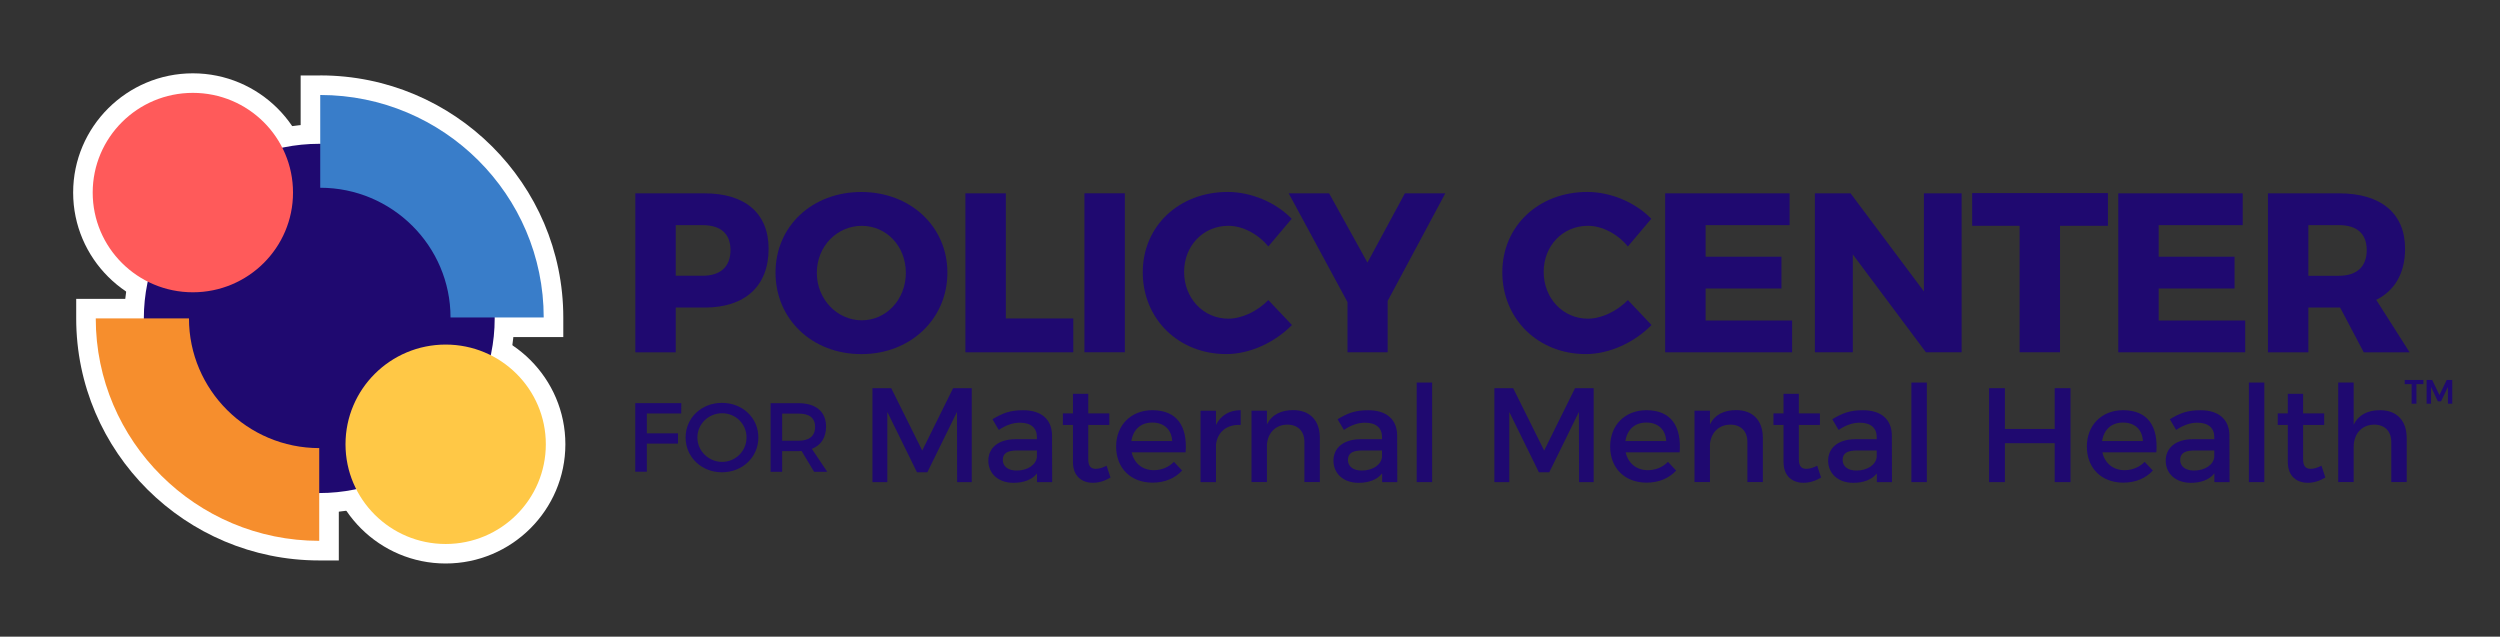 <?xml version="1.0" encoding="UTF-8"?><svg id="Layer_1" xmlns="http://www.w3.org/2000/svg" viewBox="0 0 720.1 183.39"><rect x="0" y="0" width="720.1" height="183.39" fill="#333333" stroke="none"/><defs><style>.cls-1{fill:none;}.cls-2{fill:#f68e2d;}.cls-3{fill:#fff;}.cls-4{fill:#ffc846;}.cls-5{fill:#ff5a5a;}.cls-6{fill:#1f0970;}.cls-7{fill:#397dc9;}</style></defs><g><rect class="cls-1" width="720.1" height="183.39"/><g><g><path class="cls-6" d="m202.95,55.69c11.71,0,18.44,5.76,18.44,15.96,0,10.73-6.74,16.94-18.44,16.94h-8.31v12.89h-11.64v-45.79h19.95Zm-8.31,23.74h7.72c5.1,0,8.05-2.55,8.05-7.39s-2.94-7.19-8.05-7.19h-7.72v14.59Z"/><path class="cls-6" d="m272.89,78.52c0,13.34-10.6,23.48-24.79,23.48s-24.72-10.07-24.72-23.48,10.6-23.22,24.72-23.22,24.79,9.94,24.79,23.22Zm-37.61.07c0,7.72,5.95,13.67,12.95,13.67s12.69-5.95,12.69-13.67-5.62-13.54-12.69-13.54-12.95,5.82-12.95,13.54Z"/><path class="cls-6" d="m309.15,91.73v9.75h-31.07v-45.79h11.64v36.04h19.43Z"/><path class="cls-6" d="m312.36,101.47v-45.79h11.64v45.79h-11.64Z"/><path class="cls-6" d="m372.07,63.01l-6.74,7.98c-3.01-3.66-7.46-5.95-11.51-5.95-7.26,0-12.75,5.76-12.75,13.28s5.49,13.47,12.75,13.47c3.86,0,8.31-2.09,11.51-5.36l6.8,7.19c-4.91,5.04-12.17,8.37-18.9,8.37-13.8,0-24.07-10.14-24.07-23.55s10.53-23.15,24.46-23.15c6.8,0,13.87,3.01,18.44,7.72Z"/><path class="cls-6" d="m399.71,101.47h-11.58v-14.46l-16.94-31.33h11.64l11.05,19.95,10.79-19.95h11.64l-16.61,31v14.78Z"/><path class="cls-6" d="m475.64,63.01l-6.74,7.98c-3.01-3.66-7.46-5.95-11.51-5.95-7.26,0-12.75,5.76-12.75,13.28s5.49,13.47,12.75,13.47c3.86,0,8.31-2.09,11.51-5.36l6.8,7.19c-4.91,5.04-12.17,8.37-18.9,8.37-13.8,0-24.07-10.14-24.07-23.55s10.53-23.15,24.46-23.15c6.8,0,13.87,3.01,18.44,7.72Z"/><path class="cls-6" d="m491.28,64.85v9.09h21.85v9.16h-21.85v9.22h24.92v9.16h-36.56v-45.79h35.84v9.16h-24.2Z"/><path class="cls-6" d="m554.74,101.47l-21.06-28.19v28.19h-10.92v-45.79h10.27l21.13,28.26v-28.26h10.86v45.79h-10.27Z"/><path class="cls-6" d="m593.37,65.04v36.43h-11.64v-36.43h-13.67v-9.42h39.11v9.42h-13.8Z"/><path class="cls-6" d="m621.79,64.85v9.09h21.85v9.16h-21.85v9.22h24.92v9.16h-36.56v-45.79h35.84v9.16h-24.2Z"/><path class="cls-6" d="m674.06,88.59h-9.16v12.89h-11.64v-45.79h20.47c12.1,0,19.03,5.76,19.03,15.96,0,7-2.94,12.04-8.31,14.72l9.61,15.11h-13.21l-6.8-12.89Zm-.33-9.16c5.04,0,7.98-2.55,7.98-7.39s-2.94-7.19-7.98-7.19h-8.83v14.59h8.83Z"/></g><g><path class="cls-6" d="m186.31,119.12v5.7h8.98v2.96h-8.98v8.1h-3.33v-19.77h13.27l-.03,2.99h-9.91Z"/><path class="cls-6" d="m218.44,126.01c0,5.65-4.57,10.03-10.48,10.03s-10.48-4.38-10.48-10.03,4.57-9.97,10.48-9.97,10.48,4.32,10.48,9.97Zm-17.56,0c0,3.93,3.25,7.03,7.12,7.03s7.03-3.11,7.03-7.03-3.16-6.98-7.03-6.98-7.12,3.05-7.12,6.98Z"/><path class="cls-6" d="m230.88,129.91c-.28.03-.59.03-.9.03h-4.69v5.96h-3.33v-19.77h8.02c5.05,0,7.96,2.46,7.96,6.75,0,3.16-1.47,5.39-4.09,6.41l4.43,6.61h-3.78l-3.61-5.99Zm-.9-2.96c3.05,0,4.8-1.3,4.8-3.98s-1.75-3.84-4.8-3.84h-4.69v7.82h4.69Z"/><path class="cls-6" d="m275.69,138.87l-.04-20.22-8.54,17.39h-2.98l-8.54-17.39v20.22h-4.29v-27.06h5.41l8.93,17.97,8.89-17.97h5.37v27.06h-4.21Z"/><path class="cls-6" d="m298.71,136.36c-1.47,1.82-3.83,2.71-6.8,2.71-4.45,0-7.23-2.74-7.23-6.38s2.82-6.15,7.77-6.18h6.22v-.62c0-2.59-1.66-4.14-4.91-4.14-1.97,0-4.02.7-6.07,2.09l-1.82-3.09c2.86-1.7,4.95-2.59,8.85-2.59,5.3,0,8.27,2.71,8.31,7.23l.04,13.49h-4.37v-2.51Zm-.04-4.72v-1.89h-5.57c-2.9,0-4.25.77-4.25,2.74,0,1.86,1.51,3.05,3.98,3.05,3.17,0,5.6-1.66,5.84-3.9Z"/><path class="cls-6" d="m319.87,137.55c-1.62.97-3.32,1.51-5.06,1.51-3.09,0-5.76-1.78-5.76-5.99v-10.67h-2.9v-3.32h2.9v-5.64h4.41v5.64h6.07v3.32h-6.07v9.86c0,2.13.81,2.78,2.2,2.78.93,0,1.89-.31,3.09-.89l1.12,3.4Z"/><path class="cls-6" d="m341.5,130.29h-15.54c.7,3.17,3.13,5.14,6.38,5.14,2.24,0,4.29-.85,5.8-2.4l2.36,2.51c-2.01,2.2-4.95,3.48-8.5,3.48-6.34,0-10.51-4.21-10.51-10.4s4.29-10.44,10.4-10.47c7.23,0,10.17,4.72,9.62,12.14Zm-3.87-3.25c-.15-3.32-2.36-5.33-5.72-5.33s-5.53,2.05-6.03,5.33h11.75Z"/><path class="cls-6" d="m350.25,122.4c1.39-2.78,3.87-4.25,7.11-4.25v4.25c-4.14-.23-6.76,2.2-7.11,5.72v10.75h-4.45v-20.56h4.45v4.1Z"/><path class="cls-6" d="m380.17,126.07v12.79h-4.45v-11.56c0-3.09-1.86-4.99-4.95-4.99-3.4.04-5.53,2.4-5.84,5.6v10.94h-4.45v-20.56h4.45v3.94c1.47-2.86,4.1-4.1,7.58-4.1,4.79,0,7.65,3.01,7.65,7.92Z"/><path class="cls-6" d="m398.12,136.36c-1.47,1.82-3.83,2.71-6.8,2.71-4.45,0-7.23-2.74-7.23-6.38s2.82-6.15,7.77-6.18h6.22v-.62c0-2.59-1.66-4.14-4.91-4.14-1.97,0-4.02.7-6.07,2.09l-1.82-3.09c2.86-1.7,4.95-2.59,8.85-2.59,5.3,0,8.27,2.71,8.31,7.23l.04,13.49h-4.37v-2.51Zm-.04-4.72v-1.89h-5.57c-2.9,0-4.25.77-4.25,2.74,0,1.86,1.51,3.05,3.98,3.05,3.17,0,5.6-1.66,5.84-3.9Z"/><path class="cls-6" d="m408.06,138.87v-28.68h4.45v28.68h-4.45Z"/><path class="cls-6" d="m454.83,138.87l-.04-20.22-8.54,17.39h-2.98l-8.54-17.39v20.22h-4.29v-27.06h5.41l8.93,17.97,8.89-17.97h5.37v27.06h-4.21Z"/><path class="cls-6" d="m483.8,130.29h-15.54c.7,3.17,3.13,5.14,6.38,5.14,2.24,0,4.29-.85,5.8-2.4l2.36,2.51c-2.01,2.2-4.95,3.48-8.5,3.48-6.34,0-10.51-4.21-10.51-10.4s4.29-10.44,10.4-10.47c7.23,0,10.17,4.72,9.62,12.14Zm-3.87-3.25c-.15-3.32-2.36-5.33-5.72-5.33s-5.53,2.05-6.03,5.33h11.75Z"/><path class="cls-6" d="m507.77,126.07v12.79h-4.45v-11.56c0-3.09-1.86-4.99-4.95-4.99-3.4.04-5.53,2.4-5.84,5.6v10.94h-4.45v-20.56h4.45v3.94c1.47-2.86,4.1-4.1,7.58-4.1,4.79,0,7.65,3.01,7.65,7.92Z"/><path class="cls-6" d="m524.55,137.55c-1.62.97-3.32,1.51-5.06,1.51-3.09,0-5.76-1.78-5.76-5.99v-10.67h-2.9v-3.32h2.9v-5.64h4.41v5.64h6.07v3.32h-6.07v9.86c0,2.13.81,2.78,2.2,2.78.93,0,1.89-.31,3.09-.89l1.12,3.4Z"/><path class="cls-6" d="m540.61,136.36c-1.47,1.82-3.83,2.71-6.8,2.71-4.45,0-7.23-2.74-7.23-6.38s2.82-6.15,7.77-6.18h6.22v-.62c0-2.59-1.66-4.14-4.91-4.14-1.97,0-4.02.7-6.07,2.09l-1.82-3.09c2.86-1.7,4.95-2.59,8.85-2.59,5.3,0,8.27,2.71,8.31,7.23l.04,13.49h-4.37v-2.51Zm-.04-4.72v-1.89h-5.57c-2.9,0-4.25.77-4.25,2.74,0,1.86,1.51,3.05,3.98,3.05,3.17,0,5.6-1.66,5.84-3.9Z"/><path class="cls-6" d="m550.55,138.87v-28.68h4.45v28.68h-4.45Z"/><path class="cls-6" d="m591.83,138.87v-11.21h-14.34v11.21h-4.56v-27.06h4.56v11.75h14.34v-11.75h4.56v27.06h-4.56Z"/><path class="cls-6" d="m621.11,130.29h-15.54c.7,3.17,3.13,5.14,6.38,5.14,2.24,0,4.29-.85,5.8-2.4l2.36,2.51c-2.01,2.2-4.95,3.48-8.5,3.48-6.34,0-10.51-4.21-10.51-10.4s4.29-10.44,10.4-10.47c7.23,0,10.17,4.72,9.62,12.14Zm-3.87-3.25c-.15-3.32-2.36-5.33-5.72-5.33s-5.53,2.05-6.03,5.33h11.75Z"/><path class="cls-6" d="m637.84,136.36c-1.47,1.82-3.83,2.71-6.8,2.71-4.45,0-7.23-2.74-7.23-6.38s2.82-6.15,7.77-6.18h6.22v-.62c0-2.59-1.66-4.14-4.91-4.14-1.97,0-4.02.7-6.07,2.09l-1.82-3.09c2.86-1.7,4.95-2.59,8.85-2.59,5.3,0,8.27,2.71,8.31,7.23l.04,13.49h-4.37v-2.51Zm-.04-4.72v-1.89h-5.57c-2.9,0-4.25.77-4.25,2.74,0,1.86,1.51,3.05,3.98,3.05,3.17,0,5.6-1.66,5.84-3.9Z"/><path class="cls-6" d="m647.77,138.87v-28.68h4.45v28.68h-4.45Z"/><path class="cls-6" d="m669.8,137.55c-1.62.97-3.32,1.51-5.06,1.51-3.09,0-5.76-1.78-5.76-5.99v-10.67h-2.9v-3.32h2.9v-5.64h4.41v5.64h6.07v3.32h-6.07v9.86c0,2.13.81,2.78,2.2,2.78.93,0,1.89-.31,3.09-.89l1.12,3.4Z"/><path class="cls-6" d="m693.23,126.07v12.79h-4.45v-11.56c0-3.09-1.86-4.99-4.95-4.99-3.67.04-5.88,2.78-5.88,6.42v10.13h-4.45v-28.68h4.45v12.14c1.47-2.9,4.1-4.17,7.61-4.17,4.79,0,7.65,3.01,7.65,7.92Z"/></g></g><path class="cls-6" d="m696.03,110.65v5.65h-1.39v-5.65h-1.99v-1.21h5.39v1.21h-2.01Zm9.07,5.65v-4.85l-1.98,4.15h-.92l-1.96-4.15v4.85h-1.27v-6.86h1.6l2.09,4.36,2.09-4.36h1.6v6.86h-1.26Z"/></g><g><g><path class="cls-3" d="m91.96,35.78c-30.97,0-56.16,25.09-56.16,55.94s25.2,55.94,56.16,55.94,56.16-25.09,56.16-55.94-25.2-55.94-56.16-55.94h0Z"/><path class="cls-3" d="m128.37,93.61c-19.01,0-34.48,15.41-34.48,34.35s15.47,34.35,34.48,34.35,34.48-15.41,34.48-34.35-15.47-34.35-34.48-34.35h0Z"/><path class="cls-3" d="m92.24,21.73h-5.64v37.99h5.64c17.58,0,31.89,14.23,31.89,31.72v5.64h5.64s26.84.01,26.84.01h5.64v-5.64c0-38.45-31.4-69.73-70-69.73h0Z"/><path class="cls-3" d="m55.55,21.12c-19.01,0-34.48,15.41-34.48,34.35s15.47,34.35,34.48,34.35,34.48-15.41,34.48-34.35-15.47-34.35-34.48-34.35h0Z"/><path class="cls-3" d="m60.07,86.08H21.95v5.64c0,38.44,31.4,69.71,70,69.71h5.64v-32.35l.02-5.91-5.64.28c-17.58,0-31.89-14.23-31.89-31.72v-5.64h0Z"/></g><g><ellipse class="cls-6" cx="91.96" cy="91.72" rx="50.53" ry="50.3"/><path class="cls-7" d="m129.77,91.45h26.84c0-35.34-28.88-64.09-64.37-64.09v26.72c20.69,0,37.53,16.76,37.53,37.36h0Z"/><path class="cls-2" d="m91.96,129.07c-20.69,0-37.53-16.76-37.53-37.36h-26.85c0,35.33,28.88,64.07,64.37,64.07h0v-26.72h.01Z"/><ellipse class="cls-4" cx="128.37" cy="127.97" rx="28.85" ry="28.72"/><ellipse class="cls-5" cx="55.55" cy="55.47" rx="28.85" ry="28.72"/></g></g></svg>
